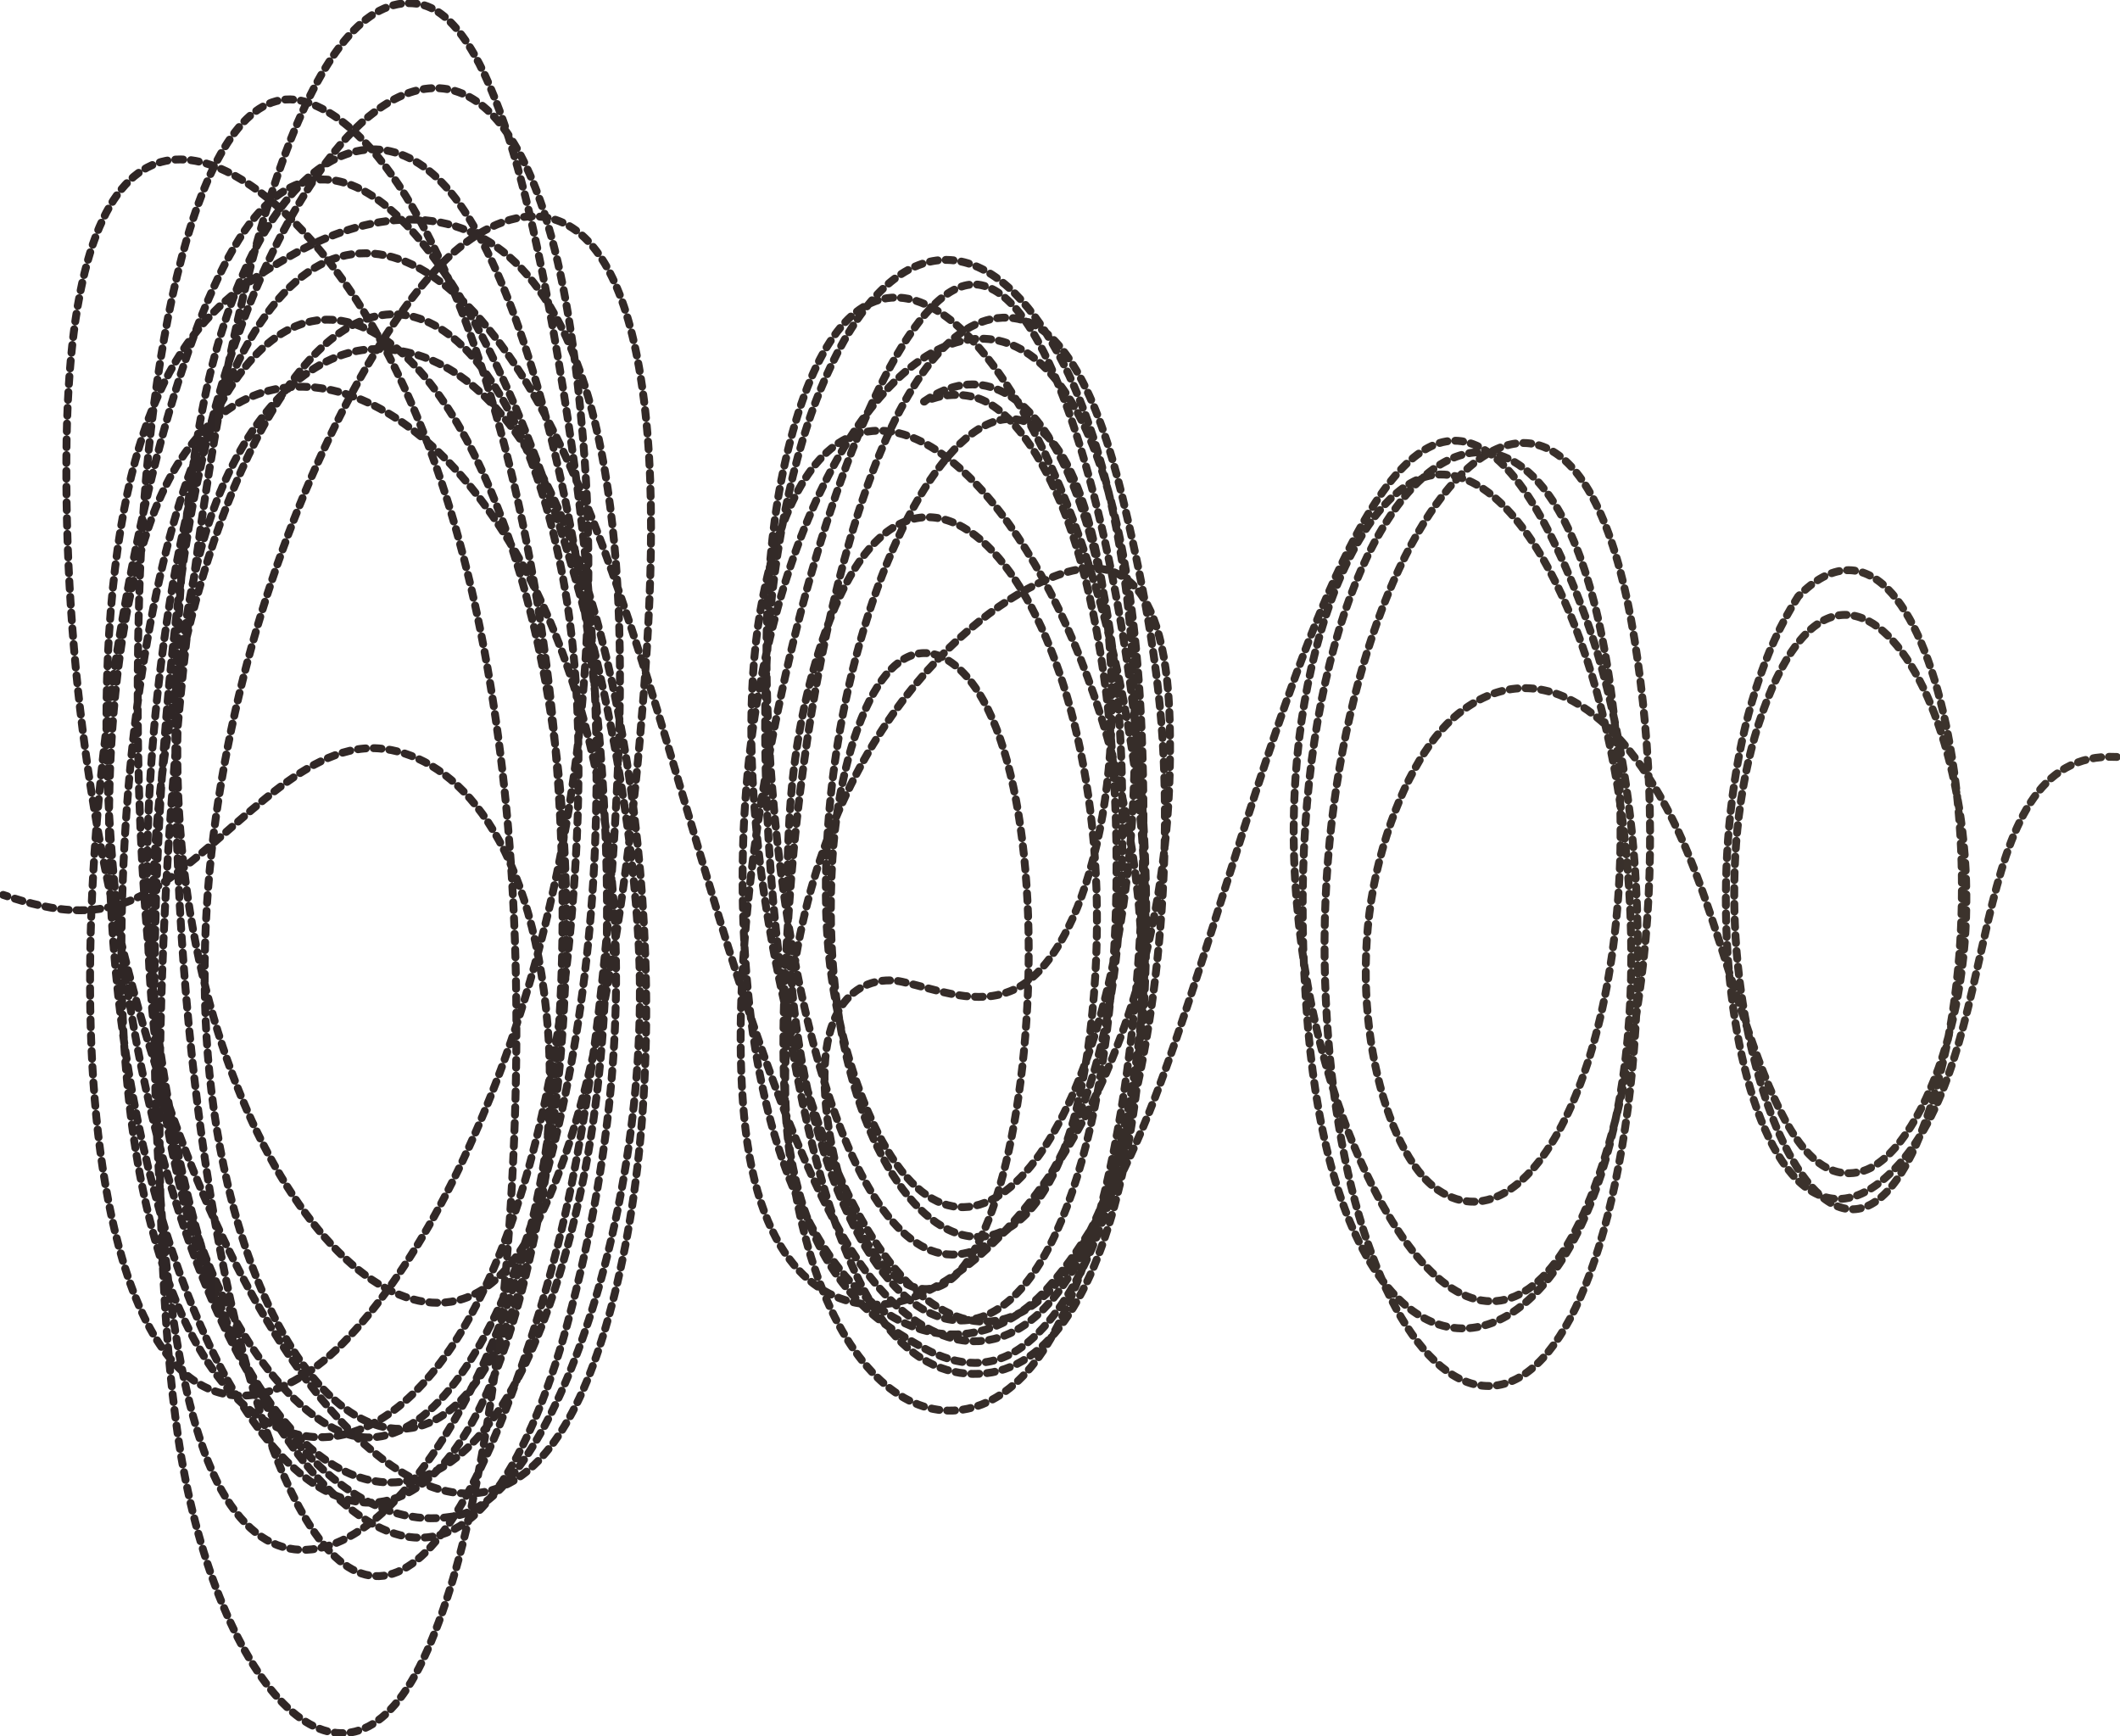<svg width="2690" height="2203" viewBox="0 0 2690 2203" fill="none" xmlns="http://www.w3.org/2000/svg">
<path class="path" d="M2686 960.38C2481.34 950.321 2552.14 1345.2 2396.76 1490.3C2205.87 1668.55 2104.66 1029.64 2281.64 756.801C2452.21 582.237 2558.35 1134.71 2437.65 1437.18C2310.27 1756.43 2113.71 1214.08 2242.57 887.442C2365.4 576.164 2573.06 1008.26 2464.81 1340.61C2439.49 1418.33 2400.42 1475.8 2362.29 1486.22C2245.72 1518.07 2207.39 1220.94 2129.76 1055.28C2052.08 889.509 1945.04 829.768 1850.32 905.593C1811.47 936.679 1773.62 1001.46 1750.24 1092.14C1704.75 1268.63 1755.87 1463.67 1824.83 1509.94C1946.92 1591.88 2078.54 1321.14 2053.11 965.674C2003.78 276.317 1595.7 564.033 1659.66 1303.9C1713.14 1922.44 2118.47 1741.84 2065.05 1099.87C2041.33 814.731 1929.41 594.012 1822.79 602.248C1722.54 609.996 1620.1 853.421 1645.42 1144.86C1658.5 1295.24 1696.54 1416.3 1741.8 1505.51C1872.52 1763.1 2025.79 1680.08 2082.23 1245.14C2100.72 1102.52 2096.17 949.865 2074.07 811.912C1988.14 275.573 1663.91 688.608 1681.32 1243.6C1698.16 1779.6 1970.14 1973.26 2058.51 1453.01C2079.55 1329.1 2084.14 1182.59 2070.18 1051.36C2058.91 945.275 2036.64 847.256 2007.34 770.667C1775.05 163.384 1608.94 1019.51 1465.72 1392C1426.63 1493.68 1379.54 1578.4 1329.4 1634.28C1202.49 1775.71 987.285 1666.93 948.743 1254.51C877.722 494.545 1410.56 15.608 1448.67 929.099C1460.53 1213.43 1425.23 1539.16 1332.98 1698.66C1234.53 1868.91 1046.73 1804.96 1002.52 1469.16C988.863 1365.4 994.096 1251.54 1001.54 1145.73C1027.78 772.762 1133.94 384.707 1286.41 403.682C1346.24 411.127 1391.79 496.612 1424.03 629.995C1447.72 728.026 1471.15 843.398 1476.47 961.604C1481.58 1074.94 1474.63 1191.18 1458.27 1295.94C1378.99 1803.31 1149.62 1768.8 1029.57 1398.7C978.772 1242.09 927.158 961.932 968.153 756.801C1081.4 190.124 1564.79 884.963 1423.77 1465.97C1394.78 1585.42 1350.95 1666.69 1300.54 1706.14C1259.37 1738.36 1214.98 1733.74 1173.34 1711.08C1116.49 1680.11 1038.1 1632.31 1006.5 1482.85C993.998 1423.73 994.415 1357.43 999.96 1292.53C1029.38 947.922 1226.36 774.493 1337.13 731.533C1396.61 708.459 1479.23 704.793 1484.32 918.332C1495.07 1368.1 1257.88 1640.84 1123.67 1654.56C1060.15 1661.04 968.619 1623.5 946.055 1433.56C902.052 1063.11 1098.01 331.655 1244.92 361.758C1336.64 380.549 1407.75 662.468 1435.65 879.777C1489.11 1296.24 1428.99 1722.91 1250.68 1742.38C1207.32 1747.11 1161.52 1730.99 1122.26 1678.48C1022.9 1545.61 967.513 1186.59 971.023 894.858C972.845 743.315 999.016 597.382 1040.17 496.46C1199.99 104.559 1473.54 451.657 1436.58 1039.37C1410.5 1454.28 1215.77 1699.63 1095.6 1396.62C1071.24 1335.21 1050.85 1249.97 1048.29 1157.72C1035.64 703.442 1316.91 259.476 1397.94 737.57C1438.58 977.297 1377.71 1214.76 1286.09 1255.78C1239.17 1276.79 1191.75 1256.1 1144.85 1245.68C1105.43 1236.93 1028.34 1255.1 1049.97 1420.49C1061.73 1510.51 1093.09 1577.24 1125.15 1609.73C1305.21 1792.13 1383.13 951.321 1203.08 837.928C1173.05 819.025 1141.04 828.429 1114.14 870.006C1084.73 915.485 1061.85 998.531 1056.22 1089.77C1026.99 1562.87 1328.39 1774.98 1383.53 1307.93C1441.75 814.879 1182.15 450.449 1052.92 786.392C1027.6 852.218 1008.16 936.655 1002.11 1031.33C965.216 1608.59 1269.63 1925.68 1383.66 1429.54C1438.89 1189.21 1424.35 821.948 1344.81 635.533C1314.89 565.393 1275.66 514.028 1236.01 503.865C1223.55 500.674 1210.97 500.31 1198.48 502.038C1192.79 502.829 1187.11 504.524 1181.45 506.264C1178.63 507.135 1170.23 510.974 1172.99 509.078C1307.55 416.473 1419.28 632.806 1424.01 1011.19C1425.3 1114.37 1421.23 1213.97 1402.02 1304.69C1379.8 1409.66 1340.44 1488.85 1300.27 1536.7C1142.6 1724.62 1011.61 1403.94 979.561 996.416C968.638 857.523 967.836 711.65 996.224 586.363C1129.41 -1.397 1543.24 775.925 1435.94 1382.84C1366.97 1772.9 1181.32 1771.39 1064.18 1559.31C906.334 1273.52 830.801 751.144 668.902 486.921C494.093 201.627 277.066 263.702 204.59 840.231C86.433 1780.14 581.323 2272.82 739.788 1497.6C820.622 1102.16 729.596 492.718 593.927 274.973C480.887 93.552 311.164 210.107 253.28 538.469C138.71 1188.4 361.225 2519.21 643.101 1784.81C674.921 1701.9 704.334 1606.19 725.626 1500.95C757.958 1341.12 775.973 1157.26 783.961 976.709C815.493 263.954 565.25 210.723 367.158 325.45C269.108 382.236 172.97 454.995 143.104 746.91C127.904 895.478 135.681 1060.52 154.443 1203.87C216.038 1674.49 399.054 1961.33 580.414 1922.9C699.857 1897.56 829.013 1529.36 810.091 1193.07C781.745 689.272 515.525 46.206 323.373 275.573C180.739 445.839 43.32 1218.19 155.376 1597.93C221.864 1823.21 346.739 1793.59 435.628 1703.69C599.988 1537.46 784.284 1086.71 739.88 557.756C730.925 451.097 716.833 349.991 689.697 267.285C616.83 45.194 493.637 91.533 405.965 217.02C341.559 309.218 287.71 436.096 250.913 608.737C187.208 907.637 155.679 1689.83 286.75 1900.43C412.458 2102.41 640.899 1808.2 692.873 1457.84C774.912 904.794 603.717 208.751 393.018 130.963C256.898 80.706 186.229 429.279 176.591 757.285C160.747 1296.5 243.233 1746.11 439.343 1910.09C498.303 1959.41 564.347 1972.75 621.607 1901.35C659.996 1853.46 694.634 1772.47 719.653 1680.57C978.936 727.911 352.564 189.396 188.496 668.913C156.026 763.818 140.231 893.183 138.476 1020.98C127.895 1791.54 563.11 2317.71 694.403 1479.42C834.063 587.746 330.239 -59.334 183.488 832.355C165.468 941.841 155.67 1062.3 154.173 1182.13C143.604 2027.55 643.823 2048.56 723.97 1177.65C737.467 1031 740.283 874.192 714.737 735.391C686.91 584.204 634.004 476.645 575.034 428.715C314.394 216.892 46.012 1179.1 287.032 1652.99C325.089 1727.83 370.444 1780.68 416.208 1808.33C580.752 1907.88 736.451 1511.4 754.898 1076.91C763.425 876.115 744.292 679.461 714.949 496.112C680.558 281.198 626.161 17.587 528.979 4.673C267.679 -30.056 148.131 1289.32 225.822 1822.03C270.496 2128.34 432.821 2325.08 536.928 2105.46C592.152 1988.98 627.168 1790.24 642.254 1608.32C690.73 1023.68 602.518 542.463 396.637 306.735C282.322 175.85 86.836 80.758 84.21 582.237C81.16 1164.79 271.662 1662.69 462.325 1832.34C584.951 1941.42 719.988 1934.05 790.182 1596.57C862.244 1250.13 795.396 783.897 676.916 583.576C615.021 478.928 540.929 438.559 468.655 443.24C368.746 449.713 239.684 584.364 226.234 894.311C204.587 1393.16 463.785 1743.68 618.197 1632.17C730.006 1551.42 786.991 1218.67 811.75 939.782C824.926 791.33 836.414 610.004 810.835 465.97C768.874 229.67 652.654 253.231 575.523 320.325C423.368 452.676 174.417 1009.71 288.811 1502.16C368.505 1845.25 590.67 1954.22 676.582 1570.7C693.634 1494.57 702.205 1392.16 695.08 1303.9C674.31 1046.64 565.614 955.555 480.458 949.537C381.036 942.517 292.88 1065.62 198.132 1125.74C131.198 1168.22 70.99 1157.91 4 1135.41" stroke="url(#paint0_linear_328_3)" stroke-width="10" stroke-miterlimit="1.5" stroke-linecap="round" stroke-linejoin="round" stroke-dasharray="10 10"/>
<defs>
<linearGradient id="paint0_linear_328_3" x1="4" y1="1100.47" x2="2686.19" y2="1100.47" gradientUnits="userSpaceOnUse">
<stop stop-color="#2E2525"/>
<stop offset="1" stop-color="#3D342D"/>
</linearGradient>
</defs>
<style>
    @media (prefers-reduced-motion: no-preference) {
      .path {
        stroke-dasharray: 25;
        stroke-dashoffset: 1500;
        animation-name: dash;
        animation-fill-mode: forwards;
        animation-timing-function: linear;
        animation-duration: 20s;
        animation-iteration-count: infinite;
        animation-direction:reverse;
      }

      @keyframes dash {
        to {
          stroke-dashoffset: 0;
        }
      }
    }
  </style>
</svg>
